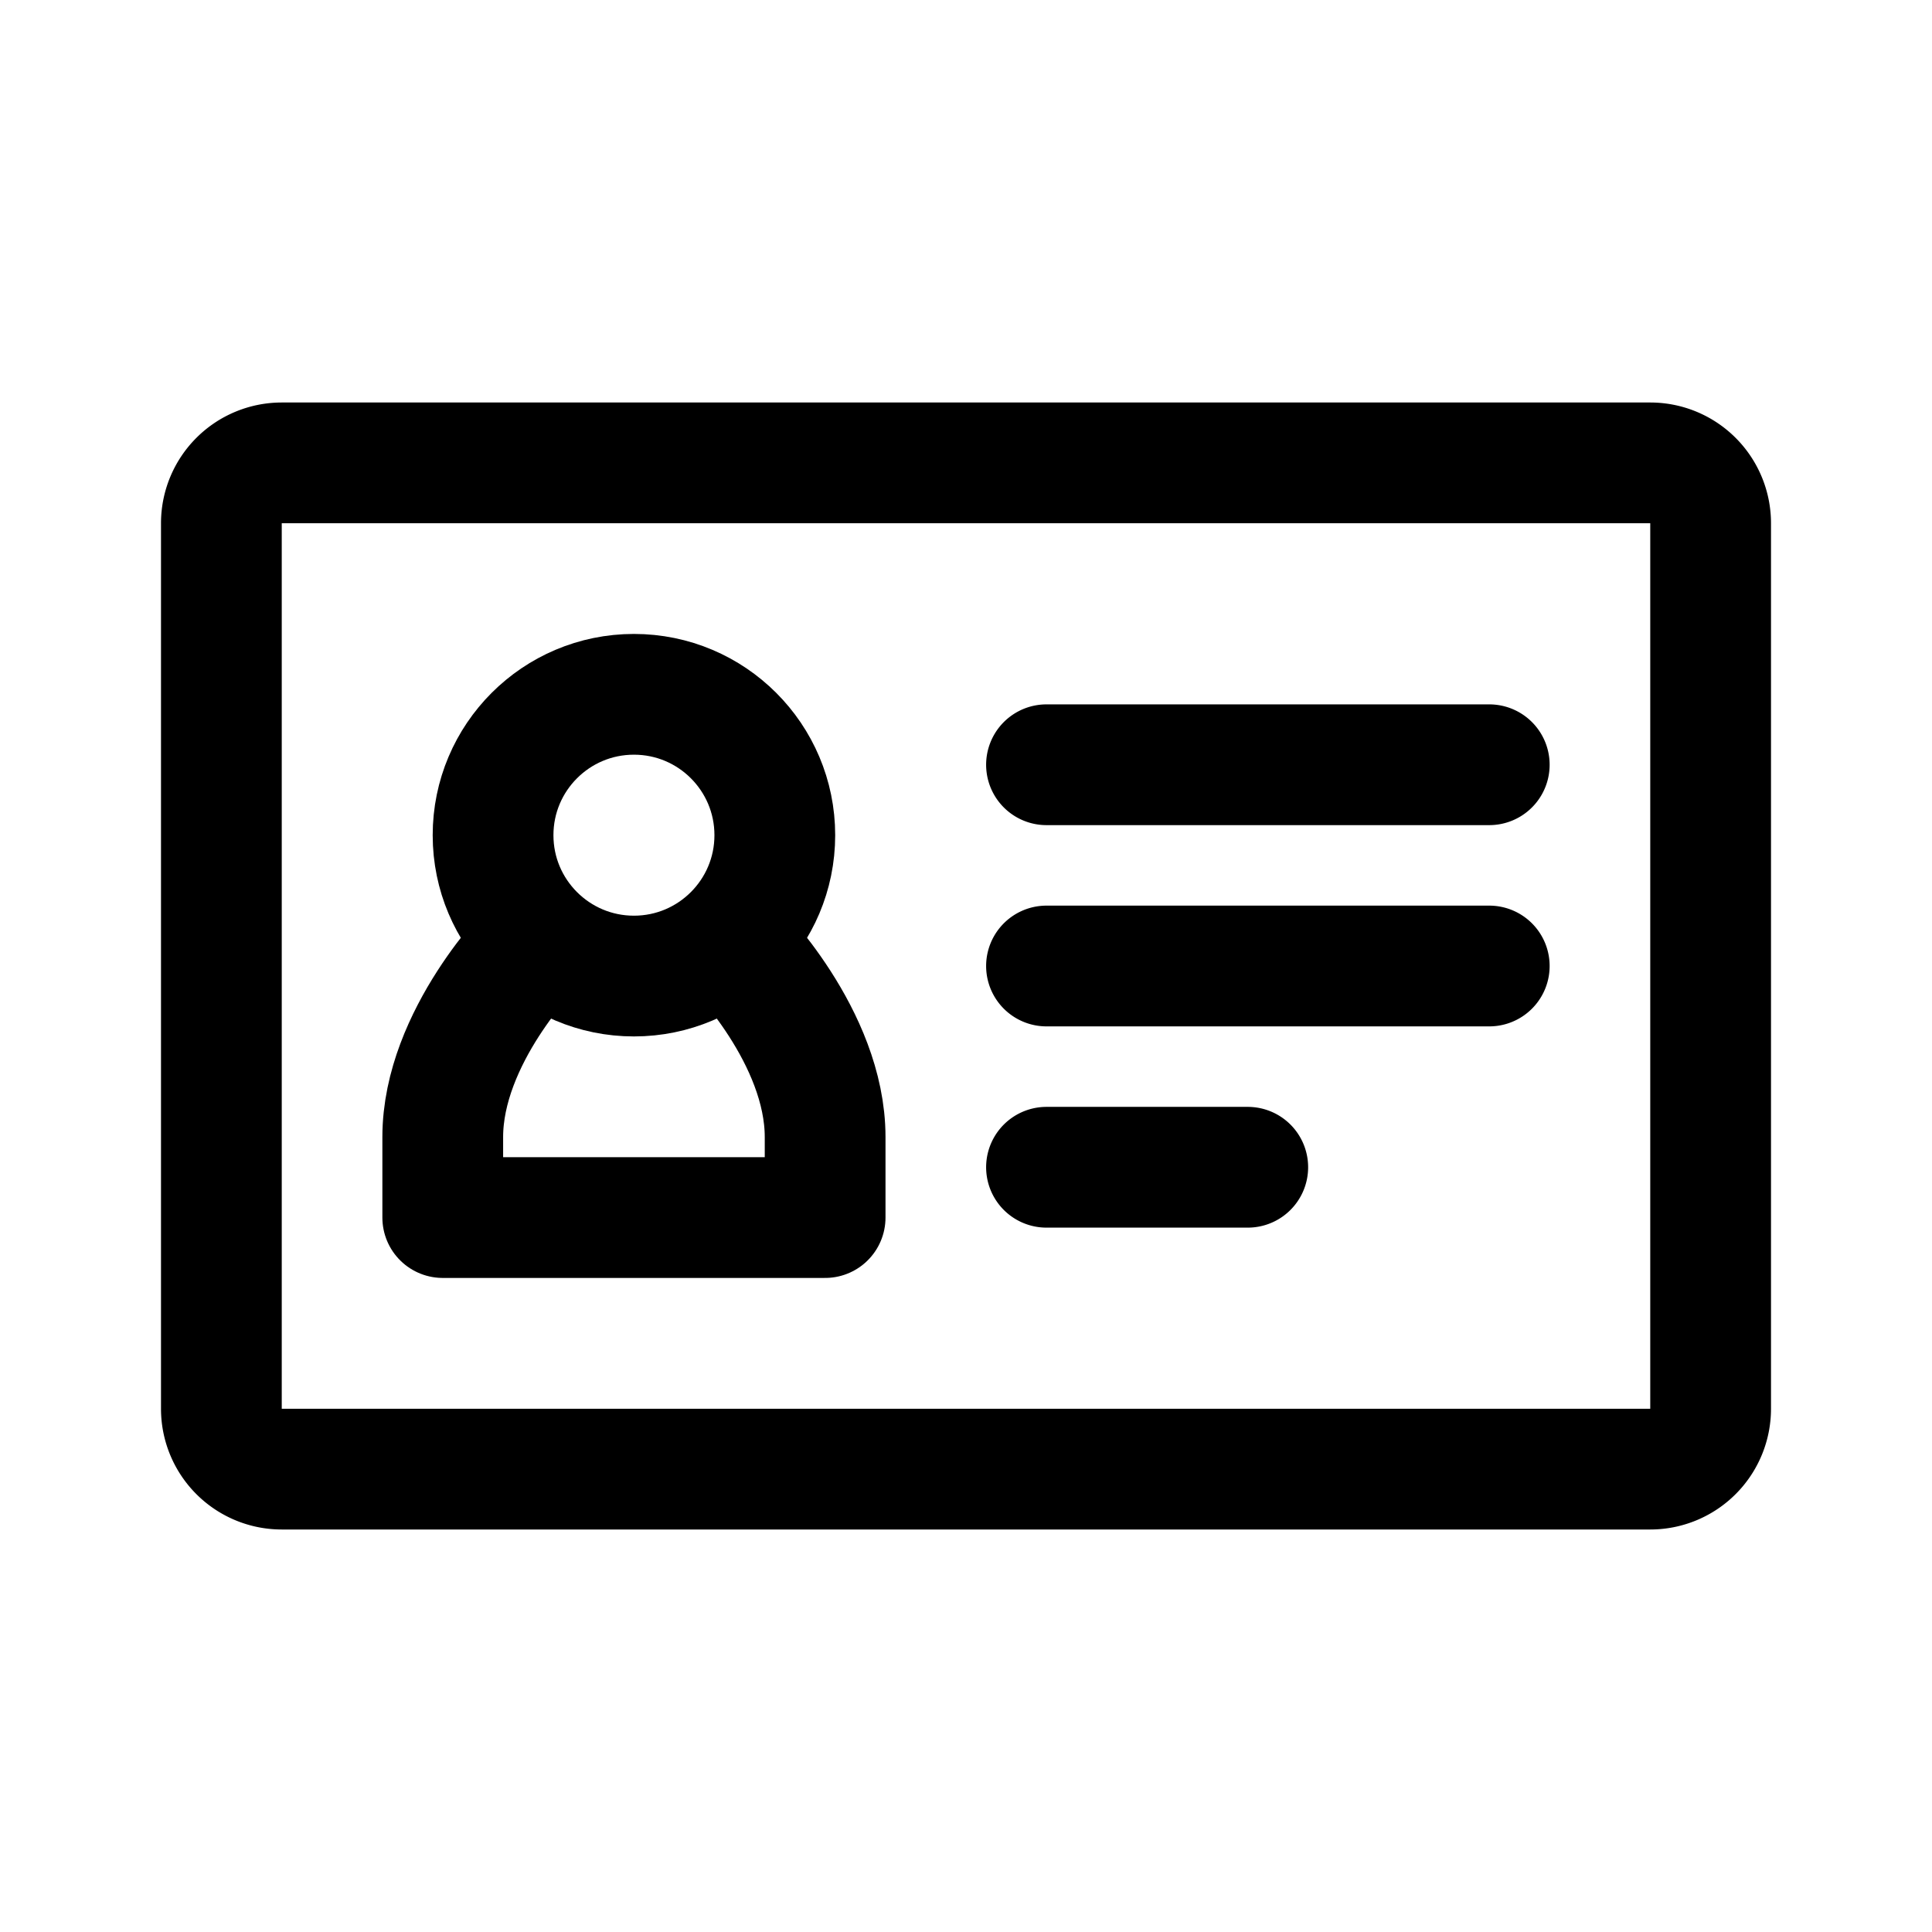 <svg xmlns="http://www.w3.org/2000/svg" width="192" height="192" fill="none"><path stroke="#000" stroke-linecap="round" stroke-linejoin="round" stroke-width="12" d="M164 46H28a6 6 0 0 0-6 6v88a6 6 0 0 0 6 6h136a6 6 0 0 0 6-6V52a6 6 0 0 0-6-6m-16 30h-44m44 20h-44m20 20h-20"/><path stroke="#000" stroke-linecap="round" stroke-linejoin="round" stroke-width="12" d="M53 94s-9 9-9 19v8h38v-8c0-10-9-19-9-19"/><circle cx="63" cy="83" r="14" stroke="#000" stroke-linejoin="round" stroke-width="12"/></svg>